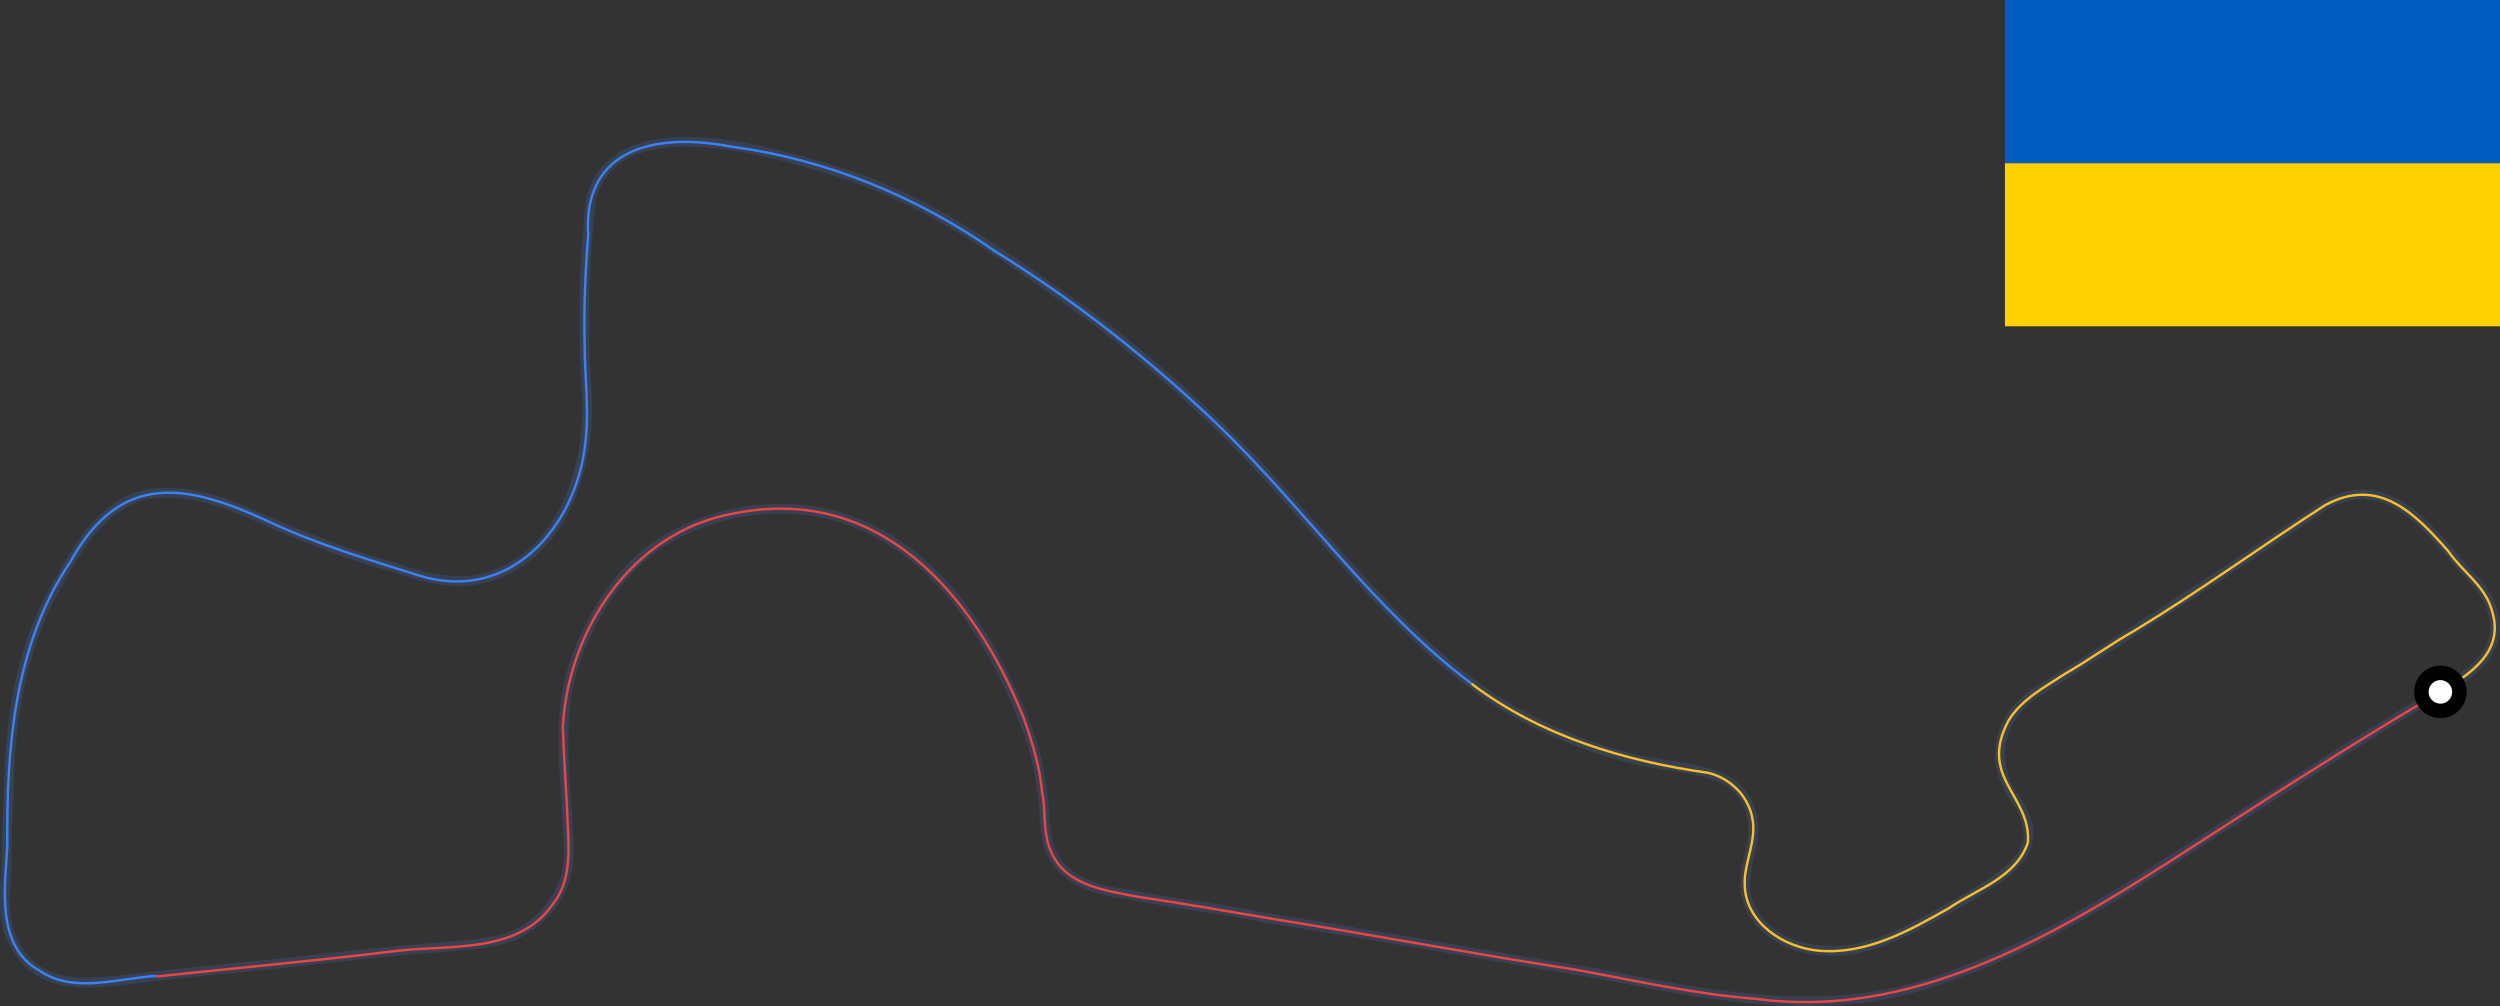 <?xml version="1.0" encoding="utf-8"?>
<!-- Generator: Adobe Illustrator 27.5.0, SVG Export Plug-In . SVG Version: 6.00 Build 0)  -->
<svg version="1.1" id="Layer_1" xmlns="http://www.w3.org/2000/svg" x="0px" y="0px"
     viewBox="0 0 1774.5 714.1" style="enable-background:new 0 0 1774.5 714.1;" xml:space="preserve">
<rect x="0" y="0" width="1774.5" height="714.1" fill="#333333" stroke="none"/>
<style type="text/css">
	.st0{fill:none;stroke:#374151;stroke-width:6.912;stroke-miterlimit:3.456;}
	.st1{fill:none;stroke:#EF4444;stroke-width:1.728;stroke-miterlimit:3.456;}
	.st2{fill:none;stroke:#3B82F6;stroke-width:1.728;stroke-miterlimit:3.456;}
	.st3{fill:none;stroke:#FBBF24;stroke-width:1.728;stroke-miterlimit:3.456;}
	.st4{fill:#FFFFFF;stroke:#000000;stroke-width:10.296;stroke-miterlimit:3.168;}
	.st5{fill:#FED200;}
	.st6{fill:#005CC1;}
</style>
<path vector-effect="non-scaling-stroke" class="st0" d="M1732.2,491.1c-54.4,31.3-107,66.6-160.6,99.7
	c-61.1,39.9-123.7,80.6-193.4,104.1c-78.7,29-164.2,12.1-243.9-3.9c-78.8-12.7-157.3-27.3-236.2-39.5c-31.4-7-64.3-9.7-95.7-16.6
	c-22.4-2.3-47.1-8.8-56.8-31.4c-4.1-10.5-4.3-22.8-4.7-33.9c-2.4-16.5-4.7-33.6-10.7-49.3c-21.8-58.2-56.7-119.4-115.4-146.1
	c-45.3-21.3-101.7-15.7-144,9.9c-29.2,18.2-48.3,48.6-60.8,80c-18.1,46.7-6.2,97.2-6.3,145.7c-1.4,25.1-19.3,46.4-42.2,55.5
	c-15.6,5-32.5,5.1-48.6,7.1c-29.1,1.9-58.6,5.3-87.6,8.4c-39.9,4.9-80.8,7.9-120.4,12.7c-33.1,3.5-75.5,13.2-93.8-22.4
	c-10.5-16.4-7.5-37.8-6.5-55.9c-0.5-21.2,1.5-42.6,1.9-63.4c1.4-48.9,10.7-99,36.5-140.8c15.5-29.6,38.9-63.4,75.8-61.2
	c35.9-0.2,66.7,20.2,98.9,31.6c19.8,8,40.6,15.9,60.9,20.8c18.9,6.9,39.3,12.5,58.8,9.3c63.1-10.8,84.4-85,78.6-140.5
	c-2.4-43.7-1.6-87.9,3.7-130.6C438.8,71.4,556.5,110,604,124.9c62.7,21.4,117.2,62.5,170.5,99.9c54.5,41,104.6,87.9,148.6,139.2
	c52.7,58.4,104.9,122.3,177.8,154.3c22.1,9.8,45.1,18.2,67.9,22.3c18.5,3.7,37.4,4.5,53.9,11.8c15.5,7.1,23.5,24.6,21.7,40.3
	c-1.8,16-9.3,31.9-3.7,47.2c9.4,27.1,41,36.9,66.6,35c31.8-3.2,58.7-21.1,85.3-35.5c29.7-18.2,64.9-34.6,37.3-73.1
	c-18.5-27.4-11.3-55.5,13.8-74c70.3-43.2,139.1-88.4,207-134c38-20.7,64,6,87.6,33c10.3,14.5,26,24.7,30.7,41.7
	C1778.3,462.3,1753.8,478.3,1732.2,491.1z"/>
<path vector-effect="non-scaling-stroke" class="st1" d="M1732.2,491.1c-64.2,37.7-127.3,78.6-190.1,119.1
	c-87.8,56.3-187.1,113.4-295.5,98.8c-43-3.2-85.8-13-128.2-20.7c-70.9-11-141.4-24.2-212.2-35.6c-32.7-5.5-65.9-11.4-98.7-16.2
	c-25.1-4.9-54-8.1-63.1-36.3c-4-12.1-2.1-25.5-4.7-37.8c-1.7-18.3-7.1-36.3-13.4-53.5c-35.6-88-102.6-165.9-206.6-144.2
	c-70.9,13.1-116.4,82.1-120.2,151.1c0.7,23.7,2.7,48.1,3.6,71.9c0.9,18.6,1.6,39-10.9,54.3c-24.8,35.6-74.1,28.3-112,33.1
	c-56.2,6.9-112.7,12-169.1,18"/>
<path vector-effect="non-scaling-stroke" class="st2" d="M111,692.7c-27,1.5-58.6,12.9-82.7-3.6c-31.4-17.2-24.8-58.8-23.1-89
	C4.6,531,10,458.1,49.8,399c35.7-64.4,81.9-56.2,140.7-28.9c34.3,16.2,71,27.1,107.2,38.5c64.2,19.8,111.6-34.6,117.8-94.6
	c2.8-22.5-0.4-45.8-0.5-68.3c-0.7-25.9,0.4-52.7,2.5-78.5c-4.2-63.8,50.7-73,101.6-63.1c67.5,8.9,131.8,35.4,187.6,74.5
	c56.4,34.9,108.9,76.3,156.9,122.1c62.2,59.6,111.8,132.8,181.2,184.8"/>
<path vector-effect="non-scaling-stroke" class="st3" d="M1044.6,485.4c48.9,37.1,108.2,54.7,168.1,63.2
	c18.1,4.6,31.8,20.3,31.8,39.4c0,13.6-6.7,26.9-6.1,40.3c0.8,27,27.8,44.2,52.4,46.5c33.7,3,64-14,92.4-30.1
	c19.8-13.5,48.1-22,56.2-46.7c2.4-33.4-35.4-45.8-13.8-86.4c9.2-15.2,25.6-23.8,40.1-33.3c16.7-9.6,32.7-21.2,49.4-30.7
	c46.1-27.9,89.9-59.9,135.2-89c38.1-20.7,63.8,5.6,87.7,32.9c9.8,14.3,26,24.4,30.7,41.7c9.4,29.2-14.9,45.1-36.8,58.1"/>
<circle id="minimapCarCircle" class="st4" cx="1732.2" cy="491.1" r="13.5"/>
<g>
	<rect x="1423.1" y="115.8" class="st5" width="351.4" height="115.8"/>
	<rect x="1423.1" class="st6" width="351.4" height="115.8"/>
</g>
</svg>
